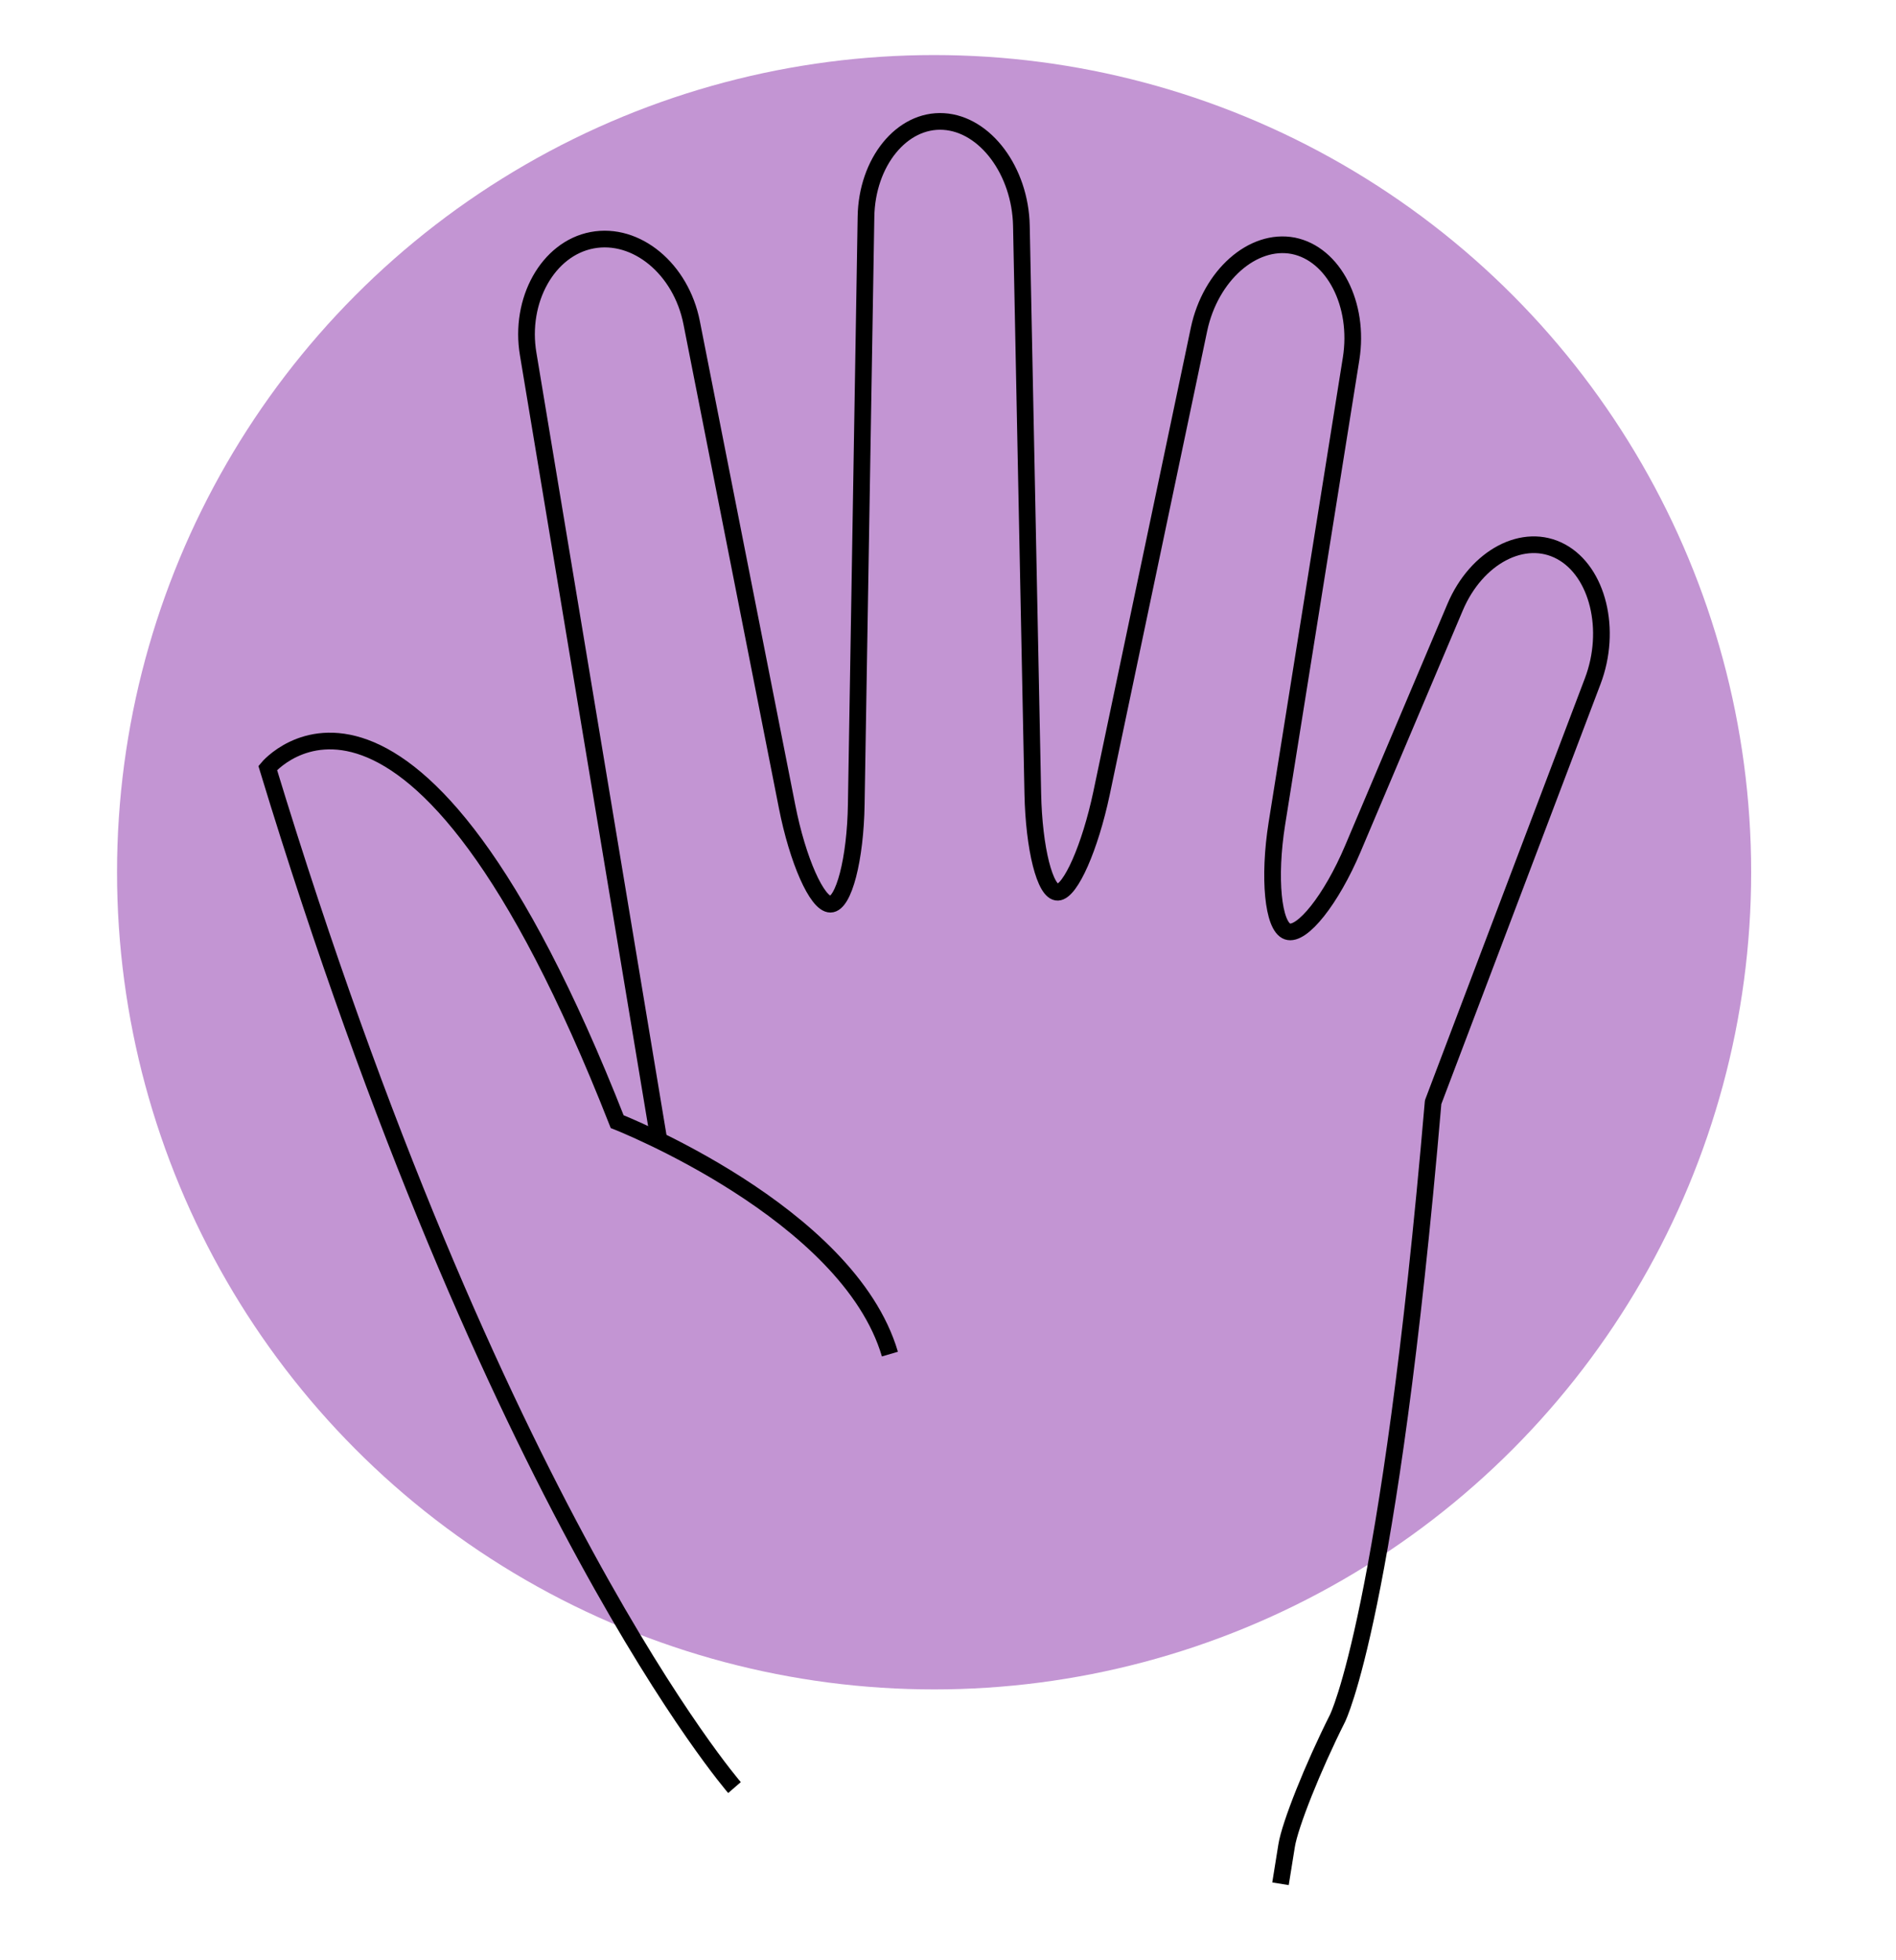 <?xml version="1.0" encoding="utf-8"?>
<!-- Generator: Adobe Illustrator 21.1.0, SVG Export Plug-In . SVG Version: 6.00 Build 0)  -->
<svg version="1.1" id="Layer_1" xmlns="http://www.w3.org/2000/svg" xmlns:xlink="http://www.w3.org/1999/xlink" x="0px" y="0px"
	 viewBox="0 0 682 705" style="enable-background:new 0 0 682 705;" xml:space="preserve">
<style type="text/css">
	.st0{opacity:0.68;fill:#A764BF;}
	.st1{fill:none;stroke:#000000;stroke-width:6;stroke-miterlimit:10;}
	.st2{fill:none;stroke:#000000;stroke-width:6;stroke-linejoin:round;stroke-miterlimit:10;}
</style>
<circle class="st0" cx="336" cy="313.7" r="293.9"/>
<g>
	<path class="st1" d="M264.2,642.9c0,0-86.7-99.8-167.9-366.7c0,0,51.4-61.9,125.7,127.2c0,0,83.1,32.6,98.1,83.6"/>
	<path class="st2" d="M460.6,677.5c0,0,1-6.2,2.2-13.7s9.4-28.1,18.3-45.8c0,0,18.6-37,34.4-221.6L572.9,245
		c7-18.4,1.9-39.4-11.4-46.6s-30.4,1.8-38.1,20l-36.8,86.9c-7.7,18.2-18.3,31.5-23.5,29.7c-5.2-1.8-6.9-19.3-3.8-38.8l26.7-167.2
		c3.1-19.5-6.3-37.7-20.8-40.6c-14.6-2.8-29.8,10.7-33.9,30l-35.1,167c-4.1,19.3-11.1,35.3-15.7,35.5s-8.6-15.7-9-35.5l-4.1-204.2
		c-0.4-19.7-13-36.6-28-37.5c-15-0.9-27.6,14.6-27.9,34.3l-3.5,211.3c-0.3,19.7-4.5,35.9-9.3,35.9c-4.8,0-11.8-15.8-15.6-35.2
		l-34.3-173.9c-3.8-19.4-19.9-32.7-35.8-29.7S186.7,108,190,127.4L237,410"/>
</g>
</svg>
